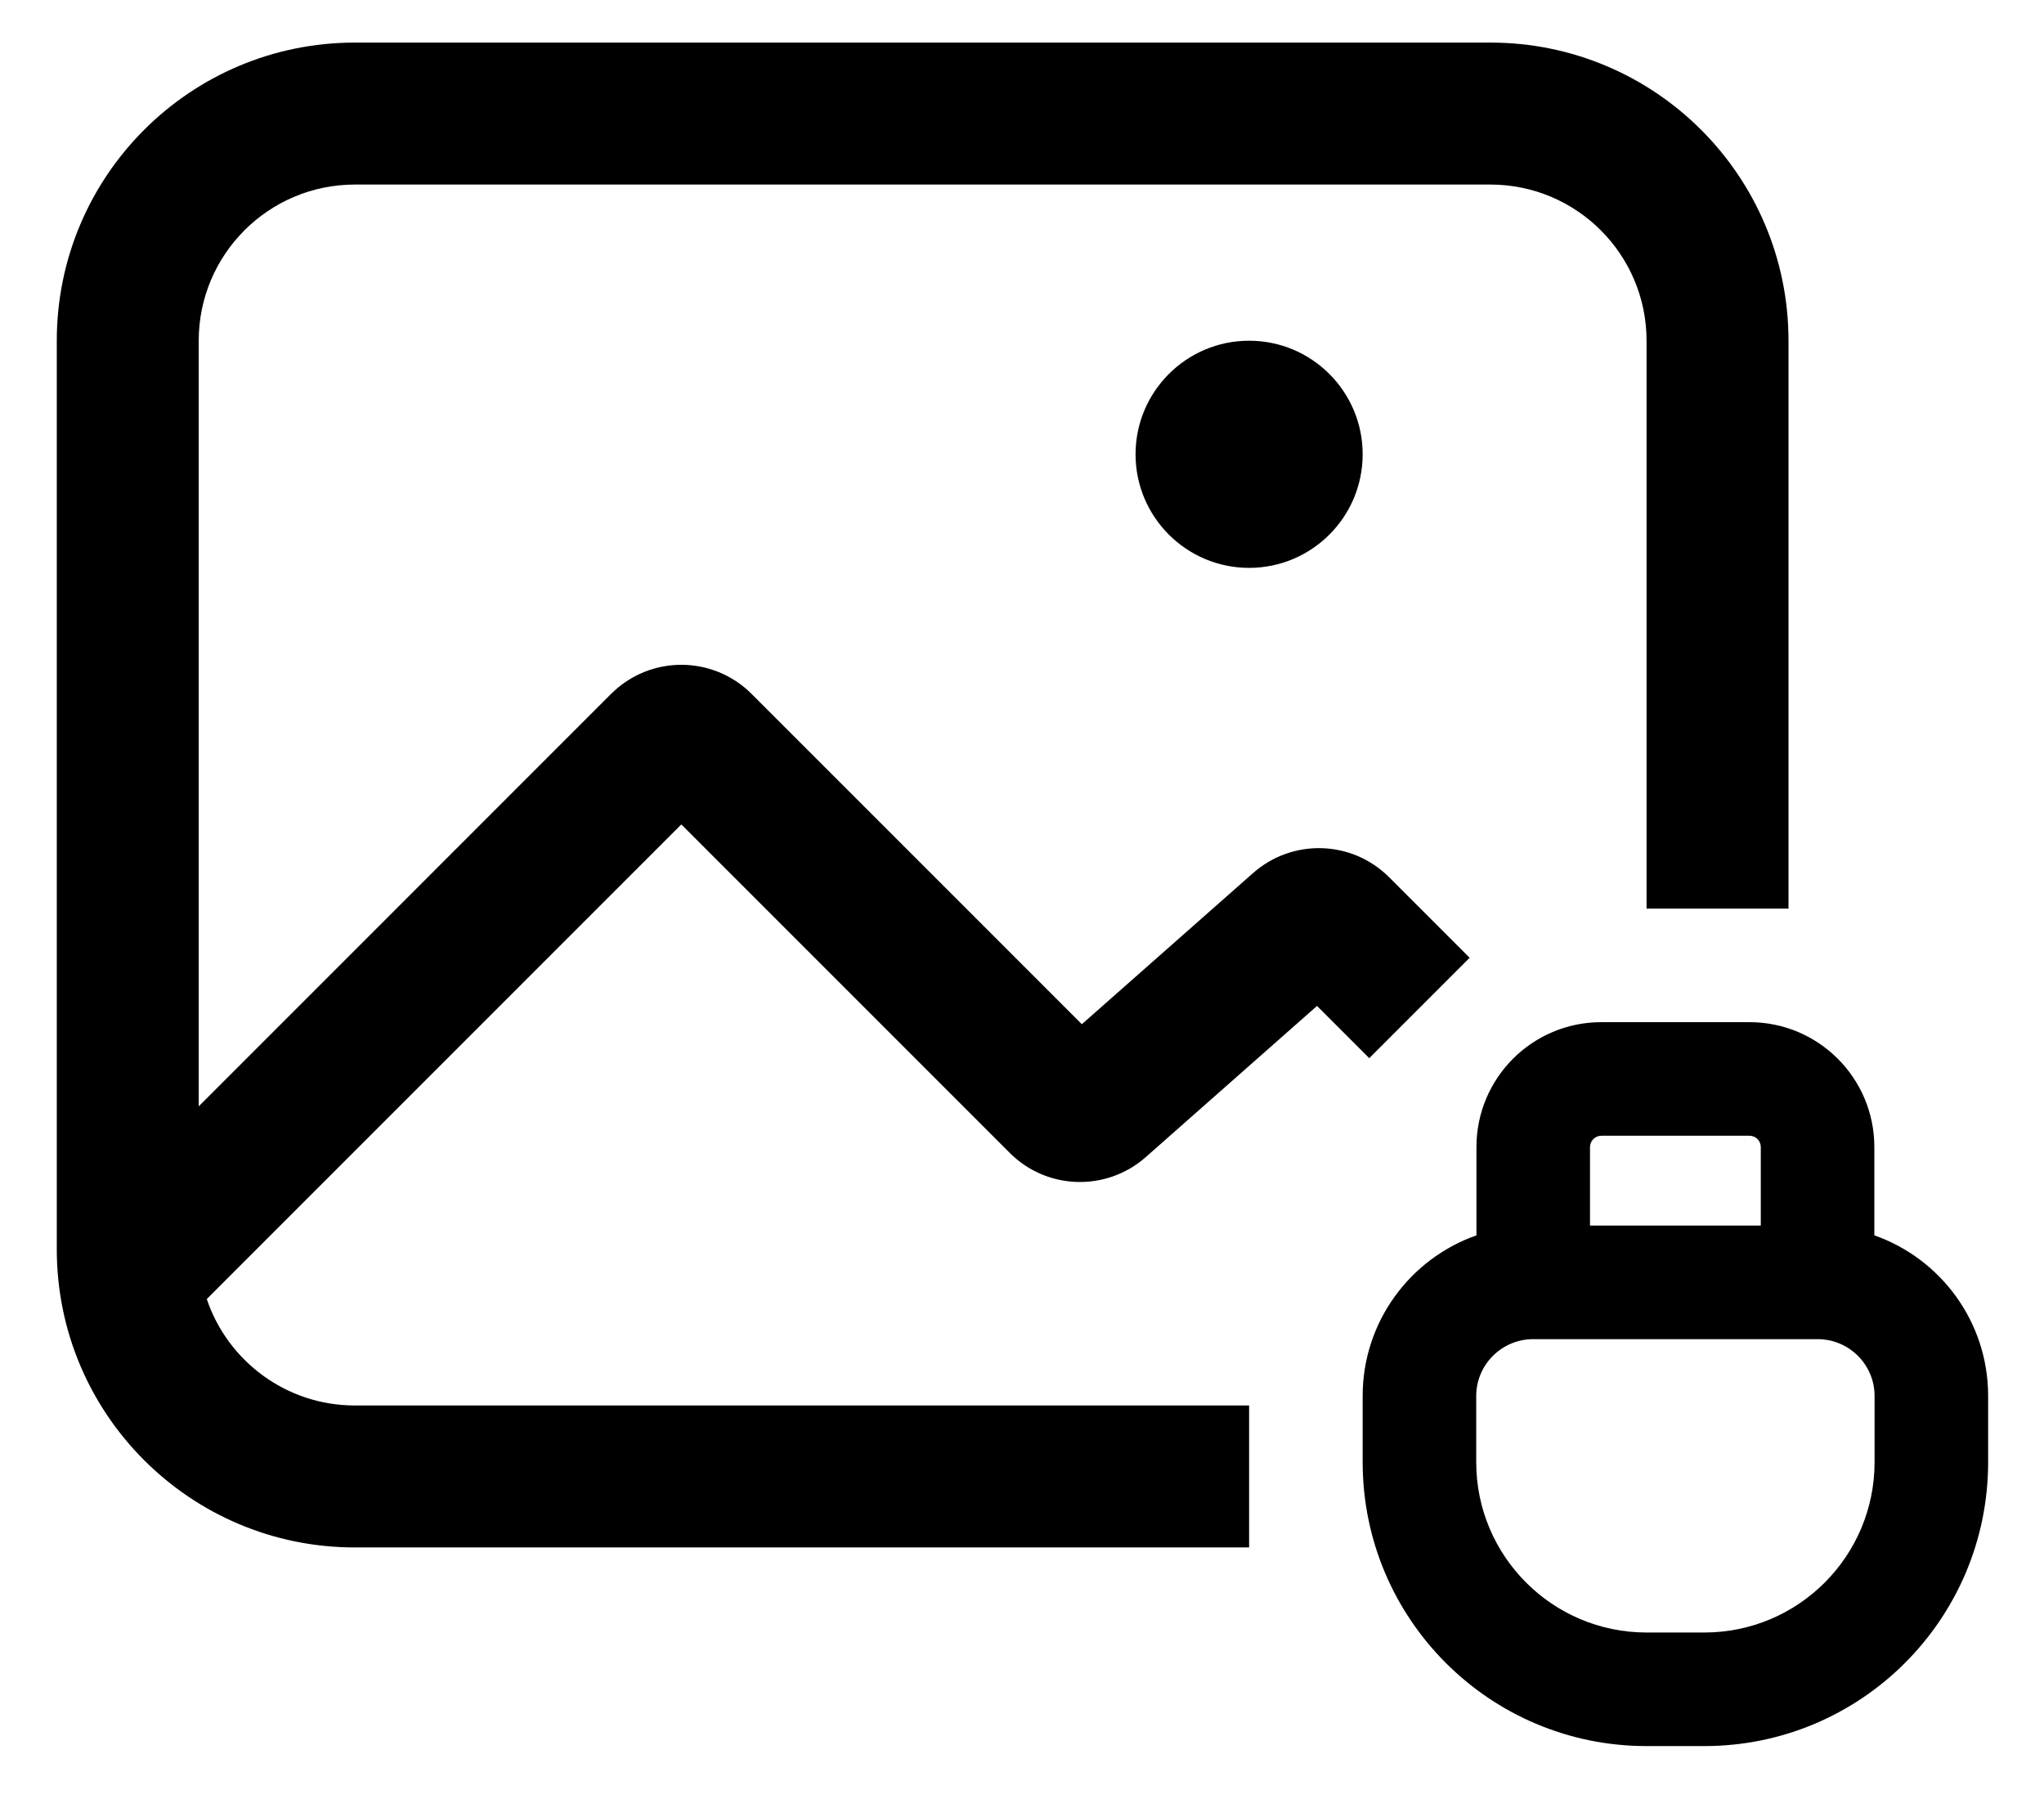 <svg width="18" height="16" viewBox="0 0 18 16" fill="none" xmlns="http://www.w3.org/2000/svg">
<path fill-rule="evenodd" clip-rule="evenodd" d="M1.821 11.438C2.004 11.982 2.519 12.375 3.125 12.375H11V13.625H3.125C1.675 13.625 0.5 12.45 0.5 11V9.667V4.333V3C0.5 1.55 1.675 0.375 3.125 0.375H10.312H13.125C14.575 0.375 15.75 1.55 15.75 3V8H14.5V3C14.5 2.241 13.884 1.625 13.125 1.625L10.312 1.625L3.125 1.625C2.366 1.625 1.75 2.241 1.75 3V4.333L1.75 9.667V9.741L5.381 6.11C5.723 5.768 6.277 5.768 6.619 6.11L9.527 9.018L11.035 7.687C11.382 7.381 11.906 7.397 12.233 7.724L12.942 8.433L12.058 9.317L11.598 8.857L10.09 10.188C9.743 10.494 9.219 10.478 8.892 10.151L6 7.259L1.821 11.438ZM14.102 10C14.047 10 14.002 10.045 14.002 10.1V10.791H15.506V10.1C15.506 10.045 15.462 10 15.406 10H14.102ZM16.506 10.877V10.1C16.506 9.492 16.014 9 15.406 9H14.102C13.494 9 13.002 9.492 13.002 10.1V10.877C12.419 11.082 12 11.637 12 12.291V12.874C12 14.255 13.119 15.374 14.5 15.374H15.008C16.389 15.374 17.508 14.255 17.508 12.874V12.291C17.508 11.637 17.089 11.082 16.506 10.877ZM13.502 11.791C13.225 11.791 13 12.016 13 12.291V12.874C13 13.702 13.672 14.374 14.5 14.374H15.008C15.837 14.374 16.508 13.702 16.508 12.874V12.291C16.508 12.016 16.284 11.791 16.006 11.791H13.502ZM11 5C11.552 5 12 4.552 12 4C12 3.448 11.552 3 11 3C10.448 3 10 3.448 10 4C10 4.552 10.448 5 11 5Z" fill="currentColor"/>
</svg>
